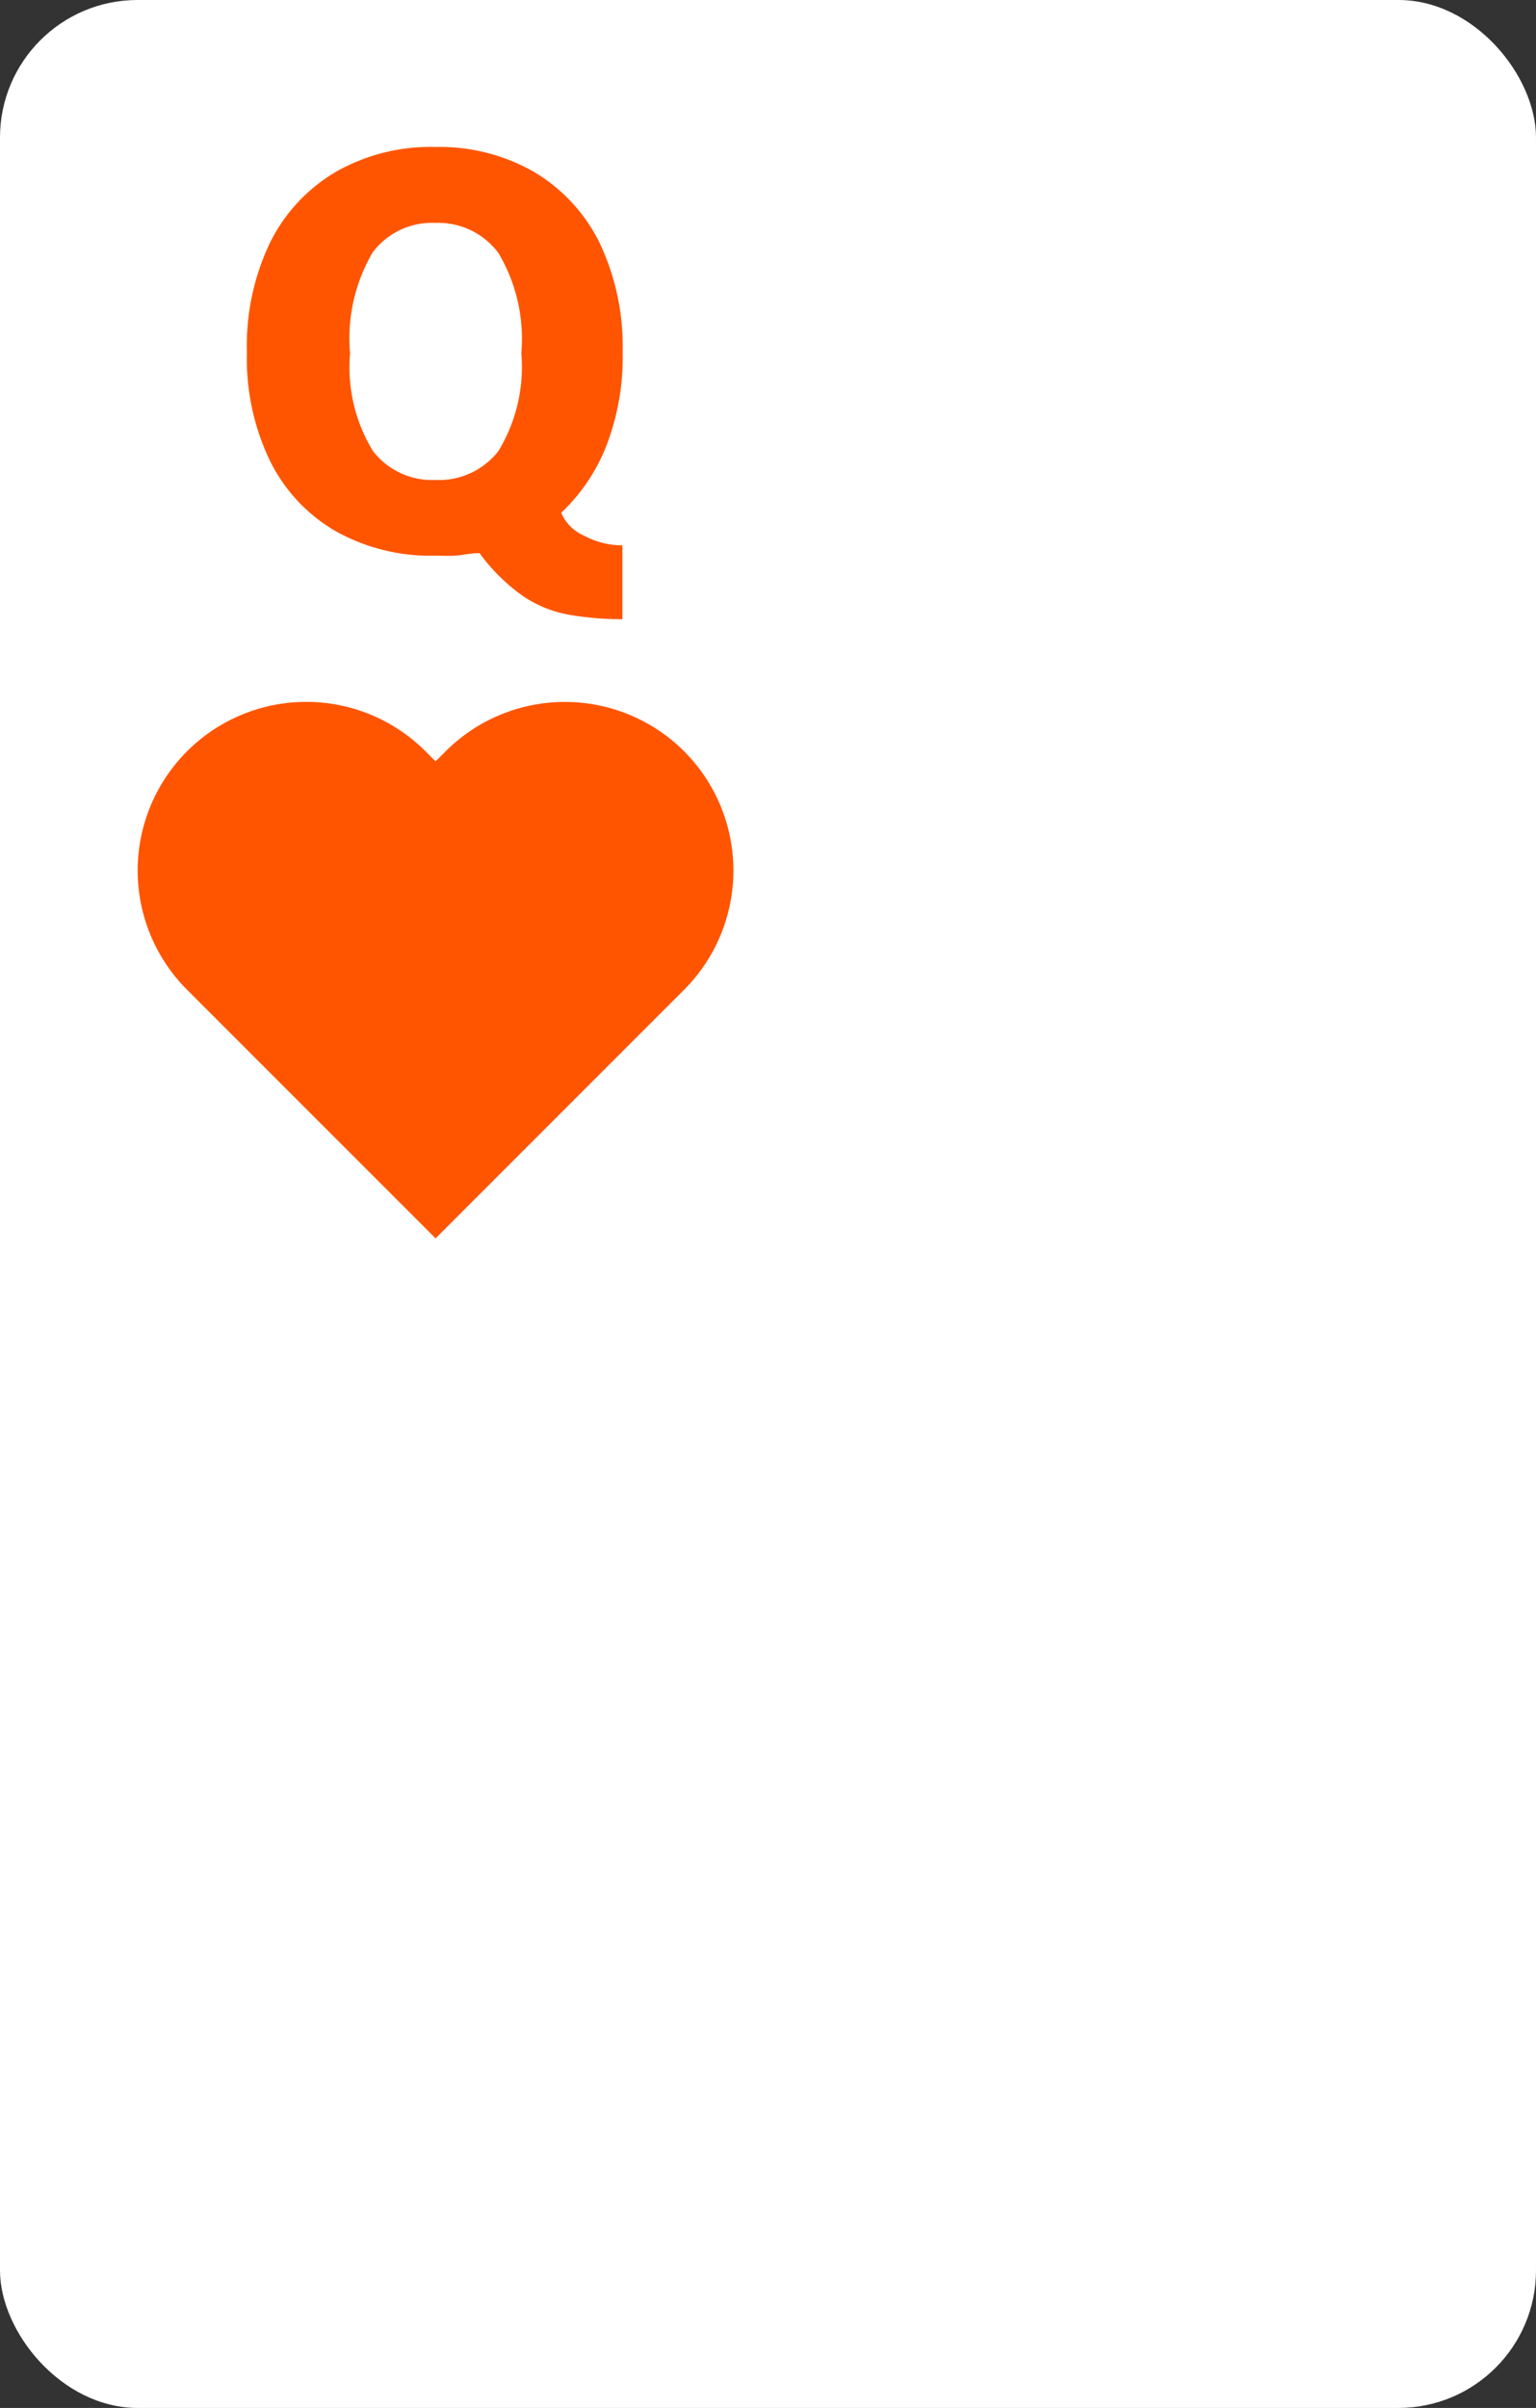 <svg xmlns="http://www.w3.org/2000/svg" viewBox="0 0 67 105"><rect x="0" y="0" width="67" height="105" fill="#333333" stroke="none"/><defs><style>.cls-1{fill:#fff;}.cls-2{fill:#f50;}.cls-3{isolation:isolate;}</style></defs><g id="Layer_3" data-name="Layer 3"><rect class="cls-1" width="67" height="105" rx="6"/></g><g id="Layer_1" data-name="Layer 1"><path class="cls-2" d="M29.84,32.76a7.36,7.36,0,0,0-10.4,0L19,33.2l-.44-.44a7.35,7.35,0,0,0-10.4,10.4L19,54,29.84,43.16A7.36,7.36,0,0,0,29.84,32.76Z"/></g><g id="Layer_2" data-name="Layer 2"><g id="A" class="cls-3"><g class="cls-3"><path class="cls-2" d="M10.77,15.36a10.41,10.41,0,0,1,1-4.76,7.36,7.36,0,0,1,2.87-3.1A8.32,8.32,0,0,1,19,6.41,8.27,8.27,0,0,1,23.3,7.5a7.4,7.4,0,0,1,2.86,3.1,10.54,10.54,0,0,1,1,4.76,10.71,10.71,0,0,1-.68,4,8.06,8.06,0,0,1-2,3,1.91,1.91,0,0,0,1,1,3.53,3.53,0,0,0,1.67.42V27a13.66,13.66,0,0,1-2.31-.19,5.21,5.21,0,0,1-2-.8,8.07,8.07,0,0,1-1.92-1.89c-.41,0-.76.09-1.05.11s-.59,0-.89,0a8.44,8.44,0,0,1-4.36-1.08,7.24,7.24,0,0,1-2.85-3.07A10.28,10.28,0,0,1,10.77,15.36Zm4.5.05a7,7,0,0,0,1,4.26A3.26,3.26,0,0,0,19,20.93a3.29,3.29,0,0,0,2.74-1.26,7.06,7.06,0,0,0,1-4.27,7.31,7.31,0,0,0-1-4.37A3.27,3.27,0,0,0,19,9.72,3.24,3.24,0,0,0,16.26,11,7.41,7.41,0,0,0,15.27,15.41Z"/></g></g></g></svg>